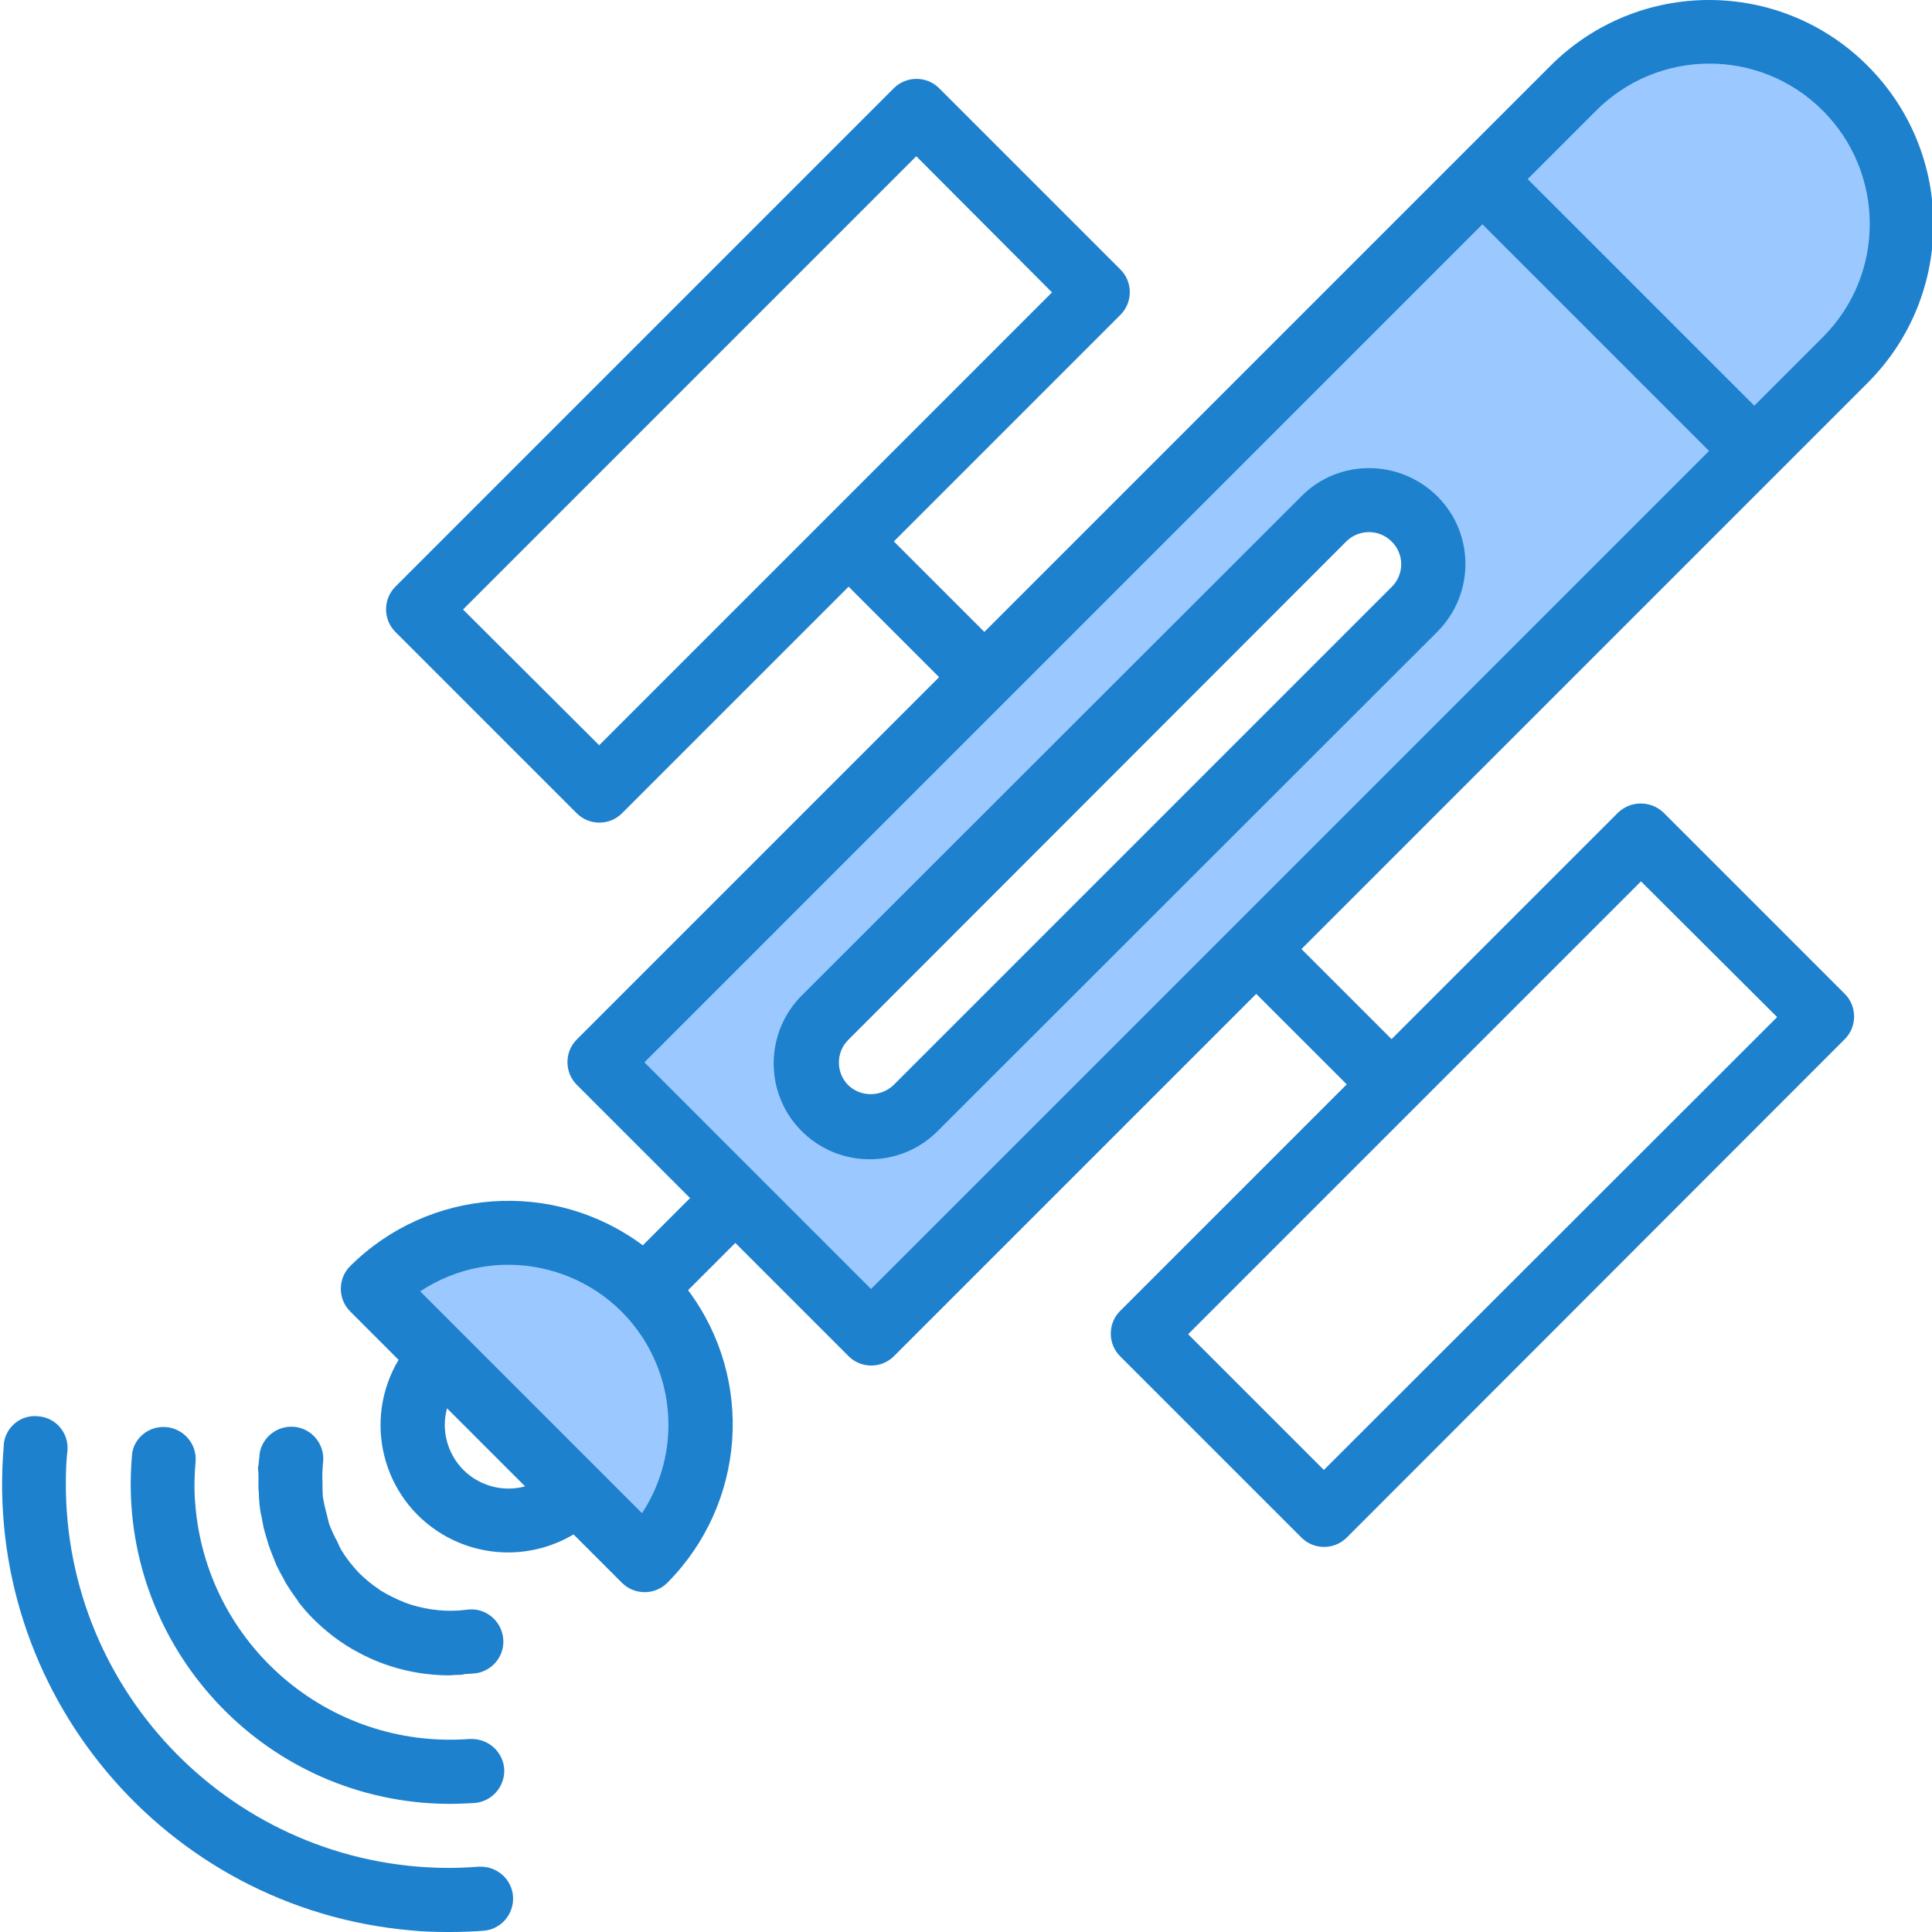 <svg height="482pt" viewBox="0 0 482 482.525" width="482pt" xmlns="http://www.w3.org/2000/svg"><path d="m460.48 90.023c18.602-18.898 18.301-49.297-.598-67.898-18.699-18.398-48.602-18.398-67.301 0l-22.602 22.602 67.902 67.898zm0 0" fill="#9bc9ff"/><path d="m217.281 333.227 91-91 5.199-5.203 124.402-124.5-67.902-67.898-124.398 124.5-96.199 96.199zm113.102-203.602c6.398-6.102 16.5-6 22.598.398 6 6.203 6 16 0 22.203l-124.398 124.398c-6.102 6.398-16.301 6.5-22.602.398-6.398-6.098-6.5-16.297-.398-22.598.102-.102.301-.301.398-.402zm0 0" fill="#9bc9ff"/><path d="m109.781 338.926 50.902 50.898c18.699-18.699 18.699-49.098 0-67.898-18.703-18.801-49.102-18.699-67.902 0zm0 0" fill="#9bc9ff"/><g fill="#1e81ce"><path d="m466.184 95.625c21.898-21.898 21.898-57.301 0-79.199-21.902-21.902-57.301-21.902-79.203 0l-141.398 141.398-22.602-22.598 56.602-56.602c3.102-3.102 3.102-8.199 0-11.301l-45.301-45.301c-3.098-3.098-8.199-3.098-11.301 0l-124.5 124.5c-3.098 3.102-3.098 8.203 0 11.301l45.301 45.301c3.102 3.102 8.199 3.102 11.301 0l56.602-56.602 22.598 22.602-90.5 90.5c-3.098 3.102-3.098 8.199 0 11.301l28.301 28.301-11.801 11.797c-22.301-16.598-53.398-14.398-73.098 5.203-3.102 3.098-3.102 8.199 0 11.297l12.098 12.102c-9 15.102-4.098 34.602 11 43.602 10.102 6 22.602 6 32.699 0l12.102 12.098c3.102 3.102 8.199 3.102 11.301 0 19.598-19.699 21.898-50.801 5.199-73.098l11.801-11.801 28.301 28.301c3.098 3.098 8.199 3.098 11.297 0l90.5-90.5 22.602 22.598-56.602 56.602c-3.098 3.098-3.098 8.199 0 11.301l45.301 45.297c3.102 3.102 8.199 3.102 11.301 0l124.398-124.5c3.102-3.098 3.102-8.199 0-11.297l-45.297-45.301c-3.203-3-8.102-3-11.301 0l-56.602 56.598-22.5-22.5zm-316.801 90.5-34-33.898 113.199-113.203 33.898 34zm-33.902 181c-4-4-5.598-9.898-4.098-15.398l19.5 19.5c-5.5 1.5-11.402-.102-15.402-4.102zm-10.797-44.602c18.398-12.199 43.199-7.098 55.398 11.301 8.801 13.402 8.801 30.699 0 44.102zm304.898-102.398 34 33.898-113.199 113.102-33.902-33.898zm-11.301-192.398c15.602-15.703 40.902-15.801 56.602-.203 15.699 15.602 15.801 40.902.199 56.602-.102.102-.199.199-.199.199l-17 17-56.602-56.598zm-181 294.199-56.598-56.602 209.297-209.301 56.602 56.602zm0 0"/><path d="m64.281 370.926c0 .598 0 1.199.102 1.801 0 1.098.098 2.199.199 3.297.102.801.199 1.602.398 2.402.203.801.301 1.801.5 2.598.203 1 .5 2 .801 3 .199.703.402 1.301.602 2 .398 1.203.898 2.301 1.301 3.402.199.5.398 1 .598 1.5.602 1.199 1.199 2.398 1.902 3.598.199.402.398.801.598 1.102.801 1.301 1.602 2.5 2.5 3.699.199.301.402.5.5.801 1.102 1.398 2.301 2.801 3.602 4.102 3.398 3.398 7.199 6.297 11.398 8.5 7 3.797 14.902 5.699 22.801 5.699.5 0 .898-.102 1.398-.102.602 0 1.301 0 1.902-.098.098 0 .199-.102.301-.102.898-.102 1.797-.102 2.797-.199 4.402-.602 7.5-4.602 6.902-9-.602-4.402-4.602-7.5-9-6.902-.699.102-1.301.102-2 .203-4.602.297-9.301-.402-13.602-2l-.199-.102c-2-.801-4-1.801-5.801-2.898-.199-.102-.301-.203-.398-.301-1.801-1.199-3.5-2.602-5-4.102l-.102-.098c-1.598-1.703-3.098-3.602-4.301-5.602-.398-.699-.699-1.398-1-2.102-.797-1.398-1.398-2.797-2-4.297-.297-1-.5-2.102-.797-3.102-.301-1.199-.602-2.5-.801-3.699-.102-1.301-.102-2.5-.102-3.801-.098-1.5 0-3 .102-4.5.699-4.398-2.301-8.5-6.602-9.199-4.398-.699-8.5 2.301-9.199 6.598v.203c-.102.898-.199 1.898-.301 2.797 0 .102 0 .102-.098.203v.598c.199 1.602.098 2.801.098 4.102zm0 0"/><path d="m119.082 466.227c-2.5.199-5.102.297-7.602.297-52.898-.297-95.598-43.398-95.297-96.398 0-2.602.098-5.199.398-7.801.398-4.398-2.898-8.301-7.301-8.598-4.301-.5-8.199 2.699-8.598 7v.297c-5.301 61.5 40.199 115.703 101.699 121.102 3 .301 6 .398 9 .398h.898c2.602 0 5.301-.098 8-.297 4.402-.203 7.801-4 7.602-8.402-.199-4.398-4-7.801-8.402-7.598-.098 0-.297 0-.398 0zm0 0"/><path d="m112.184 450.523c1.898 0 3.797-.098 5.797-.199 4.402-.199 7.801-3.898 7.703-8.301-.203-4.398-3.902-7.797-8.301-7.699-.199 0-.301 0-.5 0-35.199 2.602-65.801-23.801-68.402-59-.297-3.398-.199-6.801.102-10.199.398-4.398-2.898-8.301-7.301-8.699-4.301-.402-8.199 2.699-8.598 7v.301c-3.801 43.898 28.699 82.699 72.598 86.5 2.199.199 4.602.297 6.902.297zm0 0"/><path d="m358.684 157.824c9.398-9.398 9.398-24.598 0-33.898-9.402-9.301-24.602-9.402-33.902 0l-124.5 124.398c-9.5 9.199-9.801 24.402-.598 33.902 9.199 9.5 24.398 9.797 33.898.598.199-.199.398-.398.602-.598zm-11.301-11.301-124.5 124.5c-3.199 3-8.199 3-11.301 0-3.102-3.098-3.102-8.199 0-11.297l124.398-124.5c3.102-3.102 8.203-3.102 11.301 0 3.199 3.098 3.199 8.199.102 11.297zm0 0"/></g></svg>